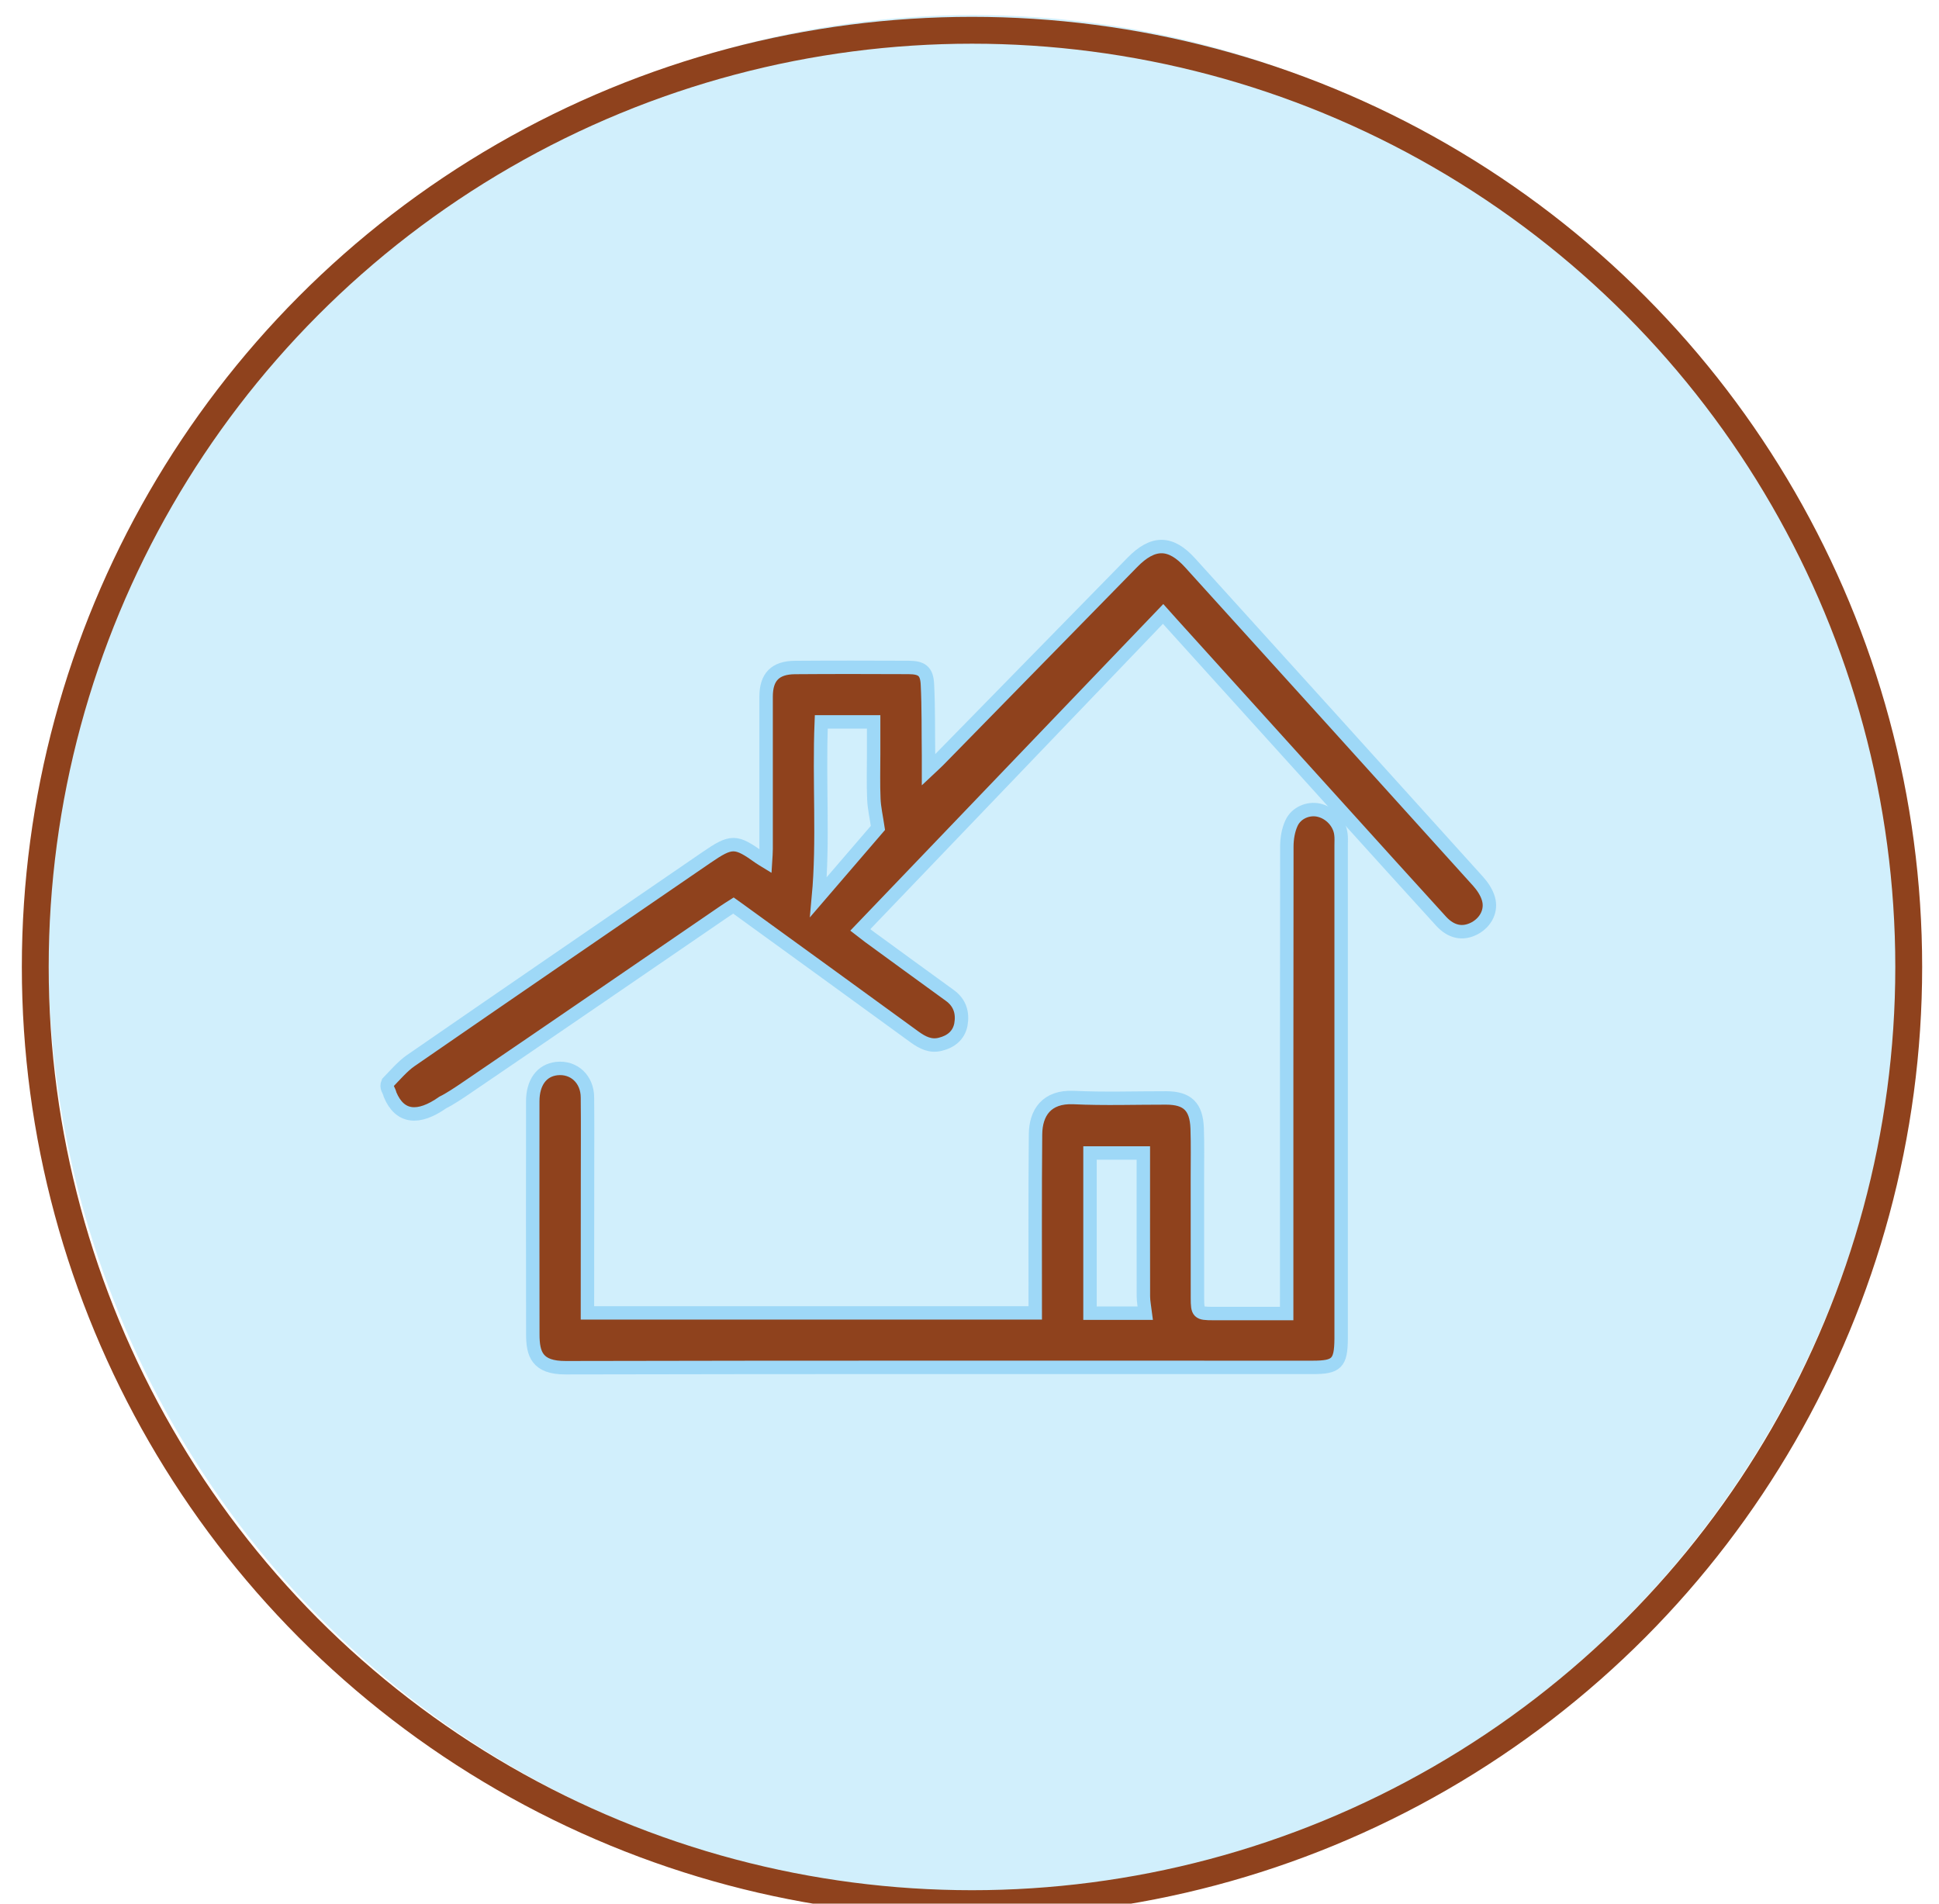 <?xml version="1.0" encoding="utf-8"?>
<!-- Generator: Adobe Illustrator 16.0.0, SVG Export Plug-In . SVG Version: 6.00 Build 0)  -->
<!DOCTYPE svg PUBLIC "-//W3C//DTD SVG 1.1//EN" "http://www.w3.org/Graphics/SVG/1.1/DTD/svg11.dtd">
<svg version="1.1" id="Calque_1" xmlns="http://www.w3.org/2000/svg" xmlns:xlink="http://www.w3.org/1999/xlink" x="0px" y="0px"
	 width="72.188px" height="70.875px" viewBox="-1.312 0 72.188 70.875" enable-background="new -1.312 0 72.188 70.875"
	 xml:space="preserve">
<radialGradient id="SVGID_1_" cx="34.922" cy="35.498" r="34.689" gradientUnits="userSpaceOnUse">
	<stop  offset="0" style="stop-color:#8DD8F8"/>
	<stop  offset="0.131" style="stop-color:#8DD8F8"/>
	<stop  offset="1" style="stop-color:#8DD8F8"/>
</radialGradient>
<ellipse opacity="0.4" fill="url(#SVGID_1_)" cx="34.921" cy="35.498" rx="34.438" ry="34.938"/>
<circle fill="none" stroke="#8F421D" stroke-miterlimit="10" cx="34.875" cy="36.001" r="34.874"/>
<path fill="#8F421D" d="M13.128,40.305c0.254-0.262,0.554-0.611,0.845-0.812c3.668-2.533,7.345-5.051,11.02-7.57
	c0.931-0.637,1.081-0.635,1.983,0.011c0.051,0.037,0.107,0.067,0.211,0.131c0.011-0.18,0.023-0.317,0.023-0.455
	c0-1.894,0-3.784,0-5.674c0-0.726,0.336-1.079,1.073-1.084c1.413-0.011,2.822-0.008,4.236-0.002
	c0.491,0.004,0.672,0.139,0.696,0.627c0.045,0.877,0.029,1.758,0.041,2.635c0,0.154,0,0.31,0,0.548
	c0.172-0.162,0.277-0.254,0.375-0.354c2.403-2.453,4.807-4.908,7.211-7.365c0.773-0.793,1.426-0.793,2.158,0.02
	c3.578,3.947,7.148,7.897,10.717,11.853c0.164,0.183,0.314,0.407,0.383,0.64c0.133,0.442-0.096,0.881-0.506,1.104
	c-0.438,0.234-0.873,0.156-1.256-0.262c-1.211-1.328-2.416-2.664-3.621-3.996c-2.135-2.361-4.27-4.723-6.404-7.082
	c-0.096-0.109-0.191-0.217-0.322-0.362c-3.764,3.927-7.502,7.825-11.274,11.765c0.092,0.071,0.205,0.162,0.326,0.252
	c1,0.729,1.998,1.459,3.002,2.185c0.383,0.274,0.494,0.659,0.416,1.09c-0.08,0.403-0.371,0.635-0.764,0.731
	c-0.369,0.095-0.668-0.06-0.96-0.271c-2.185-1.59-4.368-3.175-6.556-4.76c-0.053-0.04-0.111-0.076-0.188-0.132
	c-0.117,0.074-0.236,0.148-0.354,0.229c-3.207,2.194-6.408,4.396-9.619,6.578c-0.202,0.138-0.601,0.406-0.843,0.521
	c-0.915,0.645-1.604,0.574-1.966-0.287C13.174,40.58,13.044,40.498,13.128,40.305 M29.158,33.4c0.762-0.887,1.527-1.775,2.215-2.576
	c-0.062-0.419-0.139-0.748-0.152-1.076c-0.025-0.56-0.008-1.117-0.008-1.677c0-0.393,0-0.788,0-1.194h-1.949
	C29.173,29.096,29.353,31.297,29.158,33.4"/>
<path fill="none" stroke="#9ED8F7" stroke-width="0.5" stroke-miterlimit="10" d="M13.128,40.305
	c0.254-0.262,0.554-0.611,0.845-0.812c3.668-2.533,7.345-5.051,11.02-7.57c0.931-0.637,1.081-0.635,1.983,0.011
	c0.051,0.037,0.107,0.067,0.211,0.131c0.011-0.18,0.023-0.317,0.023-0.455c0-1.894,0-3.784,0-5.674c0-0.726,0.336-1.079,1.073-1.084
	c1.413-0.011,2.822-0.008,4.236-0.002c0.491,0.004,0.672,0.139,0.696,0.627c0.045,0.877,0.029,1.758,0.041,2.635
	c0,0.154,0,0.31,0,0.548c0.172-0.162,0.277-0.254,0.375-0.354c2.403-2.453,4.807-4.908,7.211-7.365
	c0.773-0.793,1.426-0.793,2.158,0.02c3.578,3.947,7.148,7.897,10.717,11.853c0.164,0.183,0.314,0.407,0.383,0.64
	c0.133,0.442-0.096,0.881-0.506,1.104c-0.438,0.234-0.873,0.156-1.256-0.262c-1.211-1.328-2.416-2.664-3.621-3.996
	c-2.135-2.361-4.27-4.723-6.404-7.082c-0.096-0.109-0.191-0.217-0.322-0.362c-3.764,3.927-7.502,7.825-11.274,11.765
	c0.092,0.071,0.205,0.162,0.326,0.252c1,0.729,1.998,1.459,3.002,2.185c0.383,0.274,0.494,0.659,0.416,1.09
	c-0.08,0.403-0.371,0.635-0.764,0.731c-0.369,0.095-0.668-0.06-0.96-0.271c-2.185-1.59-4.368-3.175-6.556-4.76
	c-0.053-0.04-0.111-0.076-0.188-0.132c-0.117,0.074-0.236,0.148-0.354,0.229c-3.207,2.194-6.408,4.396-9.619,6.578
	c-0.202,0.138-0.601,0.406-0.843,0.521c-0.915,0.645-1.604,0.574-1.966-0.287C13.174,40.58,13.044,40.498,13.128,40.305z
	 M29.158,33.4c0.762-0.887,1.527-1.775,2.215-2.576c-0.062-0.419-0.139-0.748-0.152-1.076c-0.025-0.56-0.008-1.117-0.008-1.677
	c0-0.393,0-0.788,0-1.194h-1.949C29.173,29.096,29.353,31.297,29.158,33.4z"/>
<path fill="#8F421D" d="M20.558,48.881H37.23c0-2.229-0.01-4.438,0.01-6.648c0.008-0.793,0.402-1.418,1.424-1.37
	c1.143,0.054,2.289,0.013,3.436,0.015c0.789,0,1.129,0.318,1.158,1.133c0.021,0.613,0.008,1.226,0.008,1.838
	c0.002,1.493,0,2.982,0.002,4.477c0,0.551,0.033,0.579,0.588,0.579c0.893,0,1.781,0,2.734,0v-0.522
	c0-5.62-0.002-11.238,0.006-16.859c0-0.295,0.051-0.615,0.174-0.879c0.18-0.389,0.627-0.564,1.004-0.484
	c0.434,0.092,0.789,0.473,0.836,0.903c0.018,0.132,0.008,0.267,0.008,0.401c0,6.059,0,12.117,0,18.176c0,0.066,0,0.133,0,0.201
	c-0.008,0.914-0.162,1.068-1.062,1.068c-9.27,0.002-18.537-0.01-27.805,0.012c-1.066,0.004-1.227-0.504-1.227-1.246
	c-0.007-2.893-0.004-5.781-0.002-8.67c0-0.709,0.338-1.158,0.89-1.221c0.638-0.072,1.144,0.391,1.146,1.075
	c0.011,1.013,0.003,2.025,0.003,3.036C20.561,45.543,20.558,47.193,20.558,48.881 M41.328,48.891
	c-0.027-0.221-0.072-0.426-0.072-0.629c-0.004-1.639-0.002-3.275-0.002-4.914v-0.42h-1.986v5.963H41.328z"/>
<path fill="none" stroke="#9ED8F7" stroke-width="0.5" stroke-miterlimit="10" d="M20.558,48.881H37.23
	c0-2.229-0.01-4.438,0.01-6.648c0.008-0.793,0.402-1.418,1.424-1.37c1.143,0.054,2.289,0.013,3.436,0.015
	c0.789,0,1.129,0.318,1.158,1.133c0.021,0.613,0.008,1.226,0.008,1.838c0.002,1.493,0,2.982,0.002,4.477
	c0,0.551,0.033,0.579,0.588,0.579c0.893,0,1.781,0,2.734,0v-0.522c0-5.62-0.002-11.238,0.006-16.859
	c0-0.295,0.051-0.615,0.174-0.879c0.18-0.389,0.627-0.564,1.004-0.484c0.434,0.092,0.789,0.473,0.836,0.903
	c0.018,0.132,0.008,0.267,0.008,0.401c0,6.059,0,12.117,0,18.176c0,0.066,0,0.133,0,0.201c-0.008,0.914-0.162,1.068-1.062,1.068
	c-9.27,0.002-18.537-0.01-27.805,0.012c-1.066,0.004-1.227-0.504-1.227-1.246c-0.007-2.893-0.004-5.781-0.002-8.67
	c0-0.709,0.338-1.158,0.89-1.221c0.638-0.072,1.144,0.391,1.146,1.075c0.011,1.013,0.003,2.025,0.003,3.036
	C20.561,45.543,20.558,47.193,20.558,48.881z M41.328,48.891c-0.027-0.221-0.072-0.426-0.072-0.629
	c-0.004-1.639-0.002-3.275-0.002-4.914v-0.42h-1.986v5.963H41.328z"/>
</svg>
